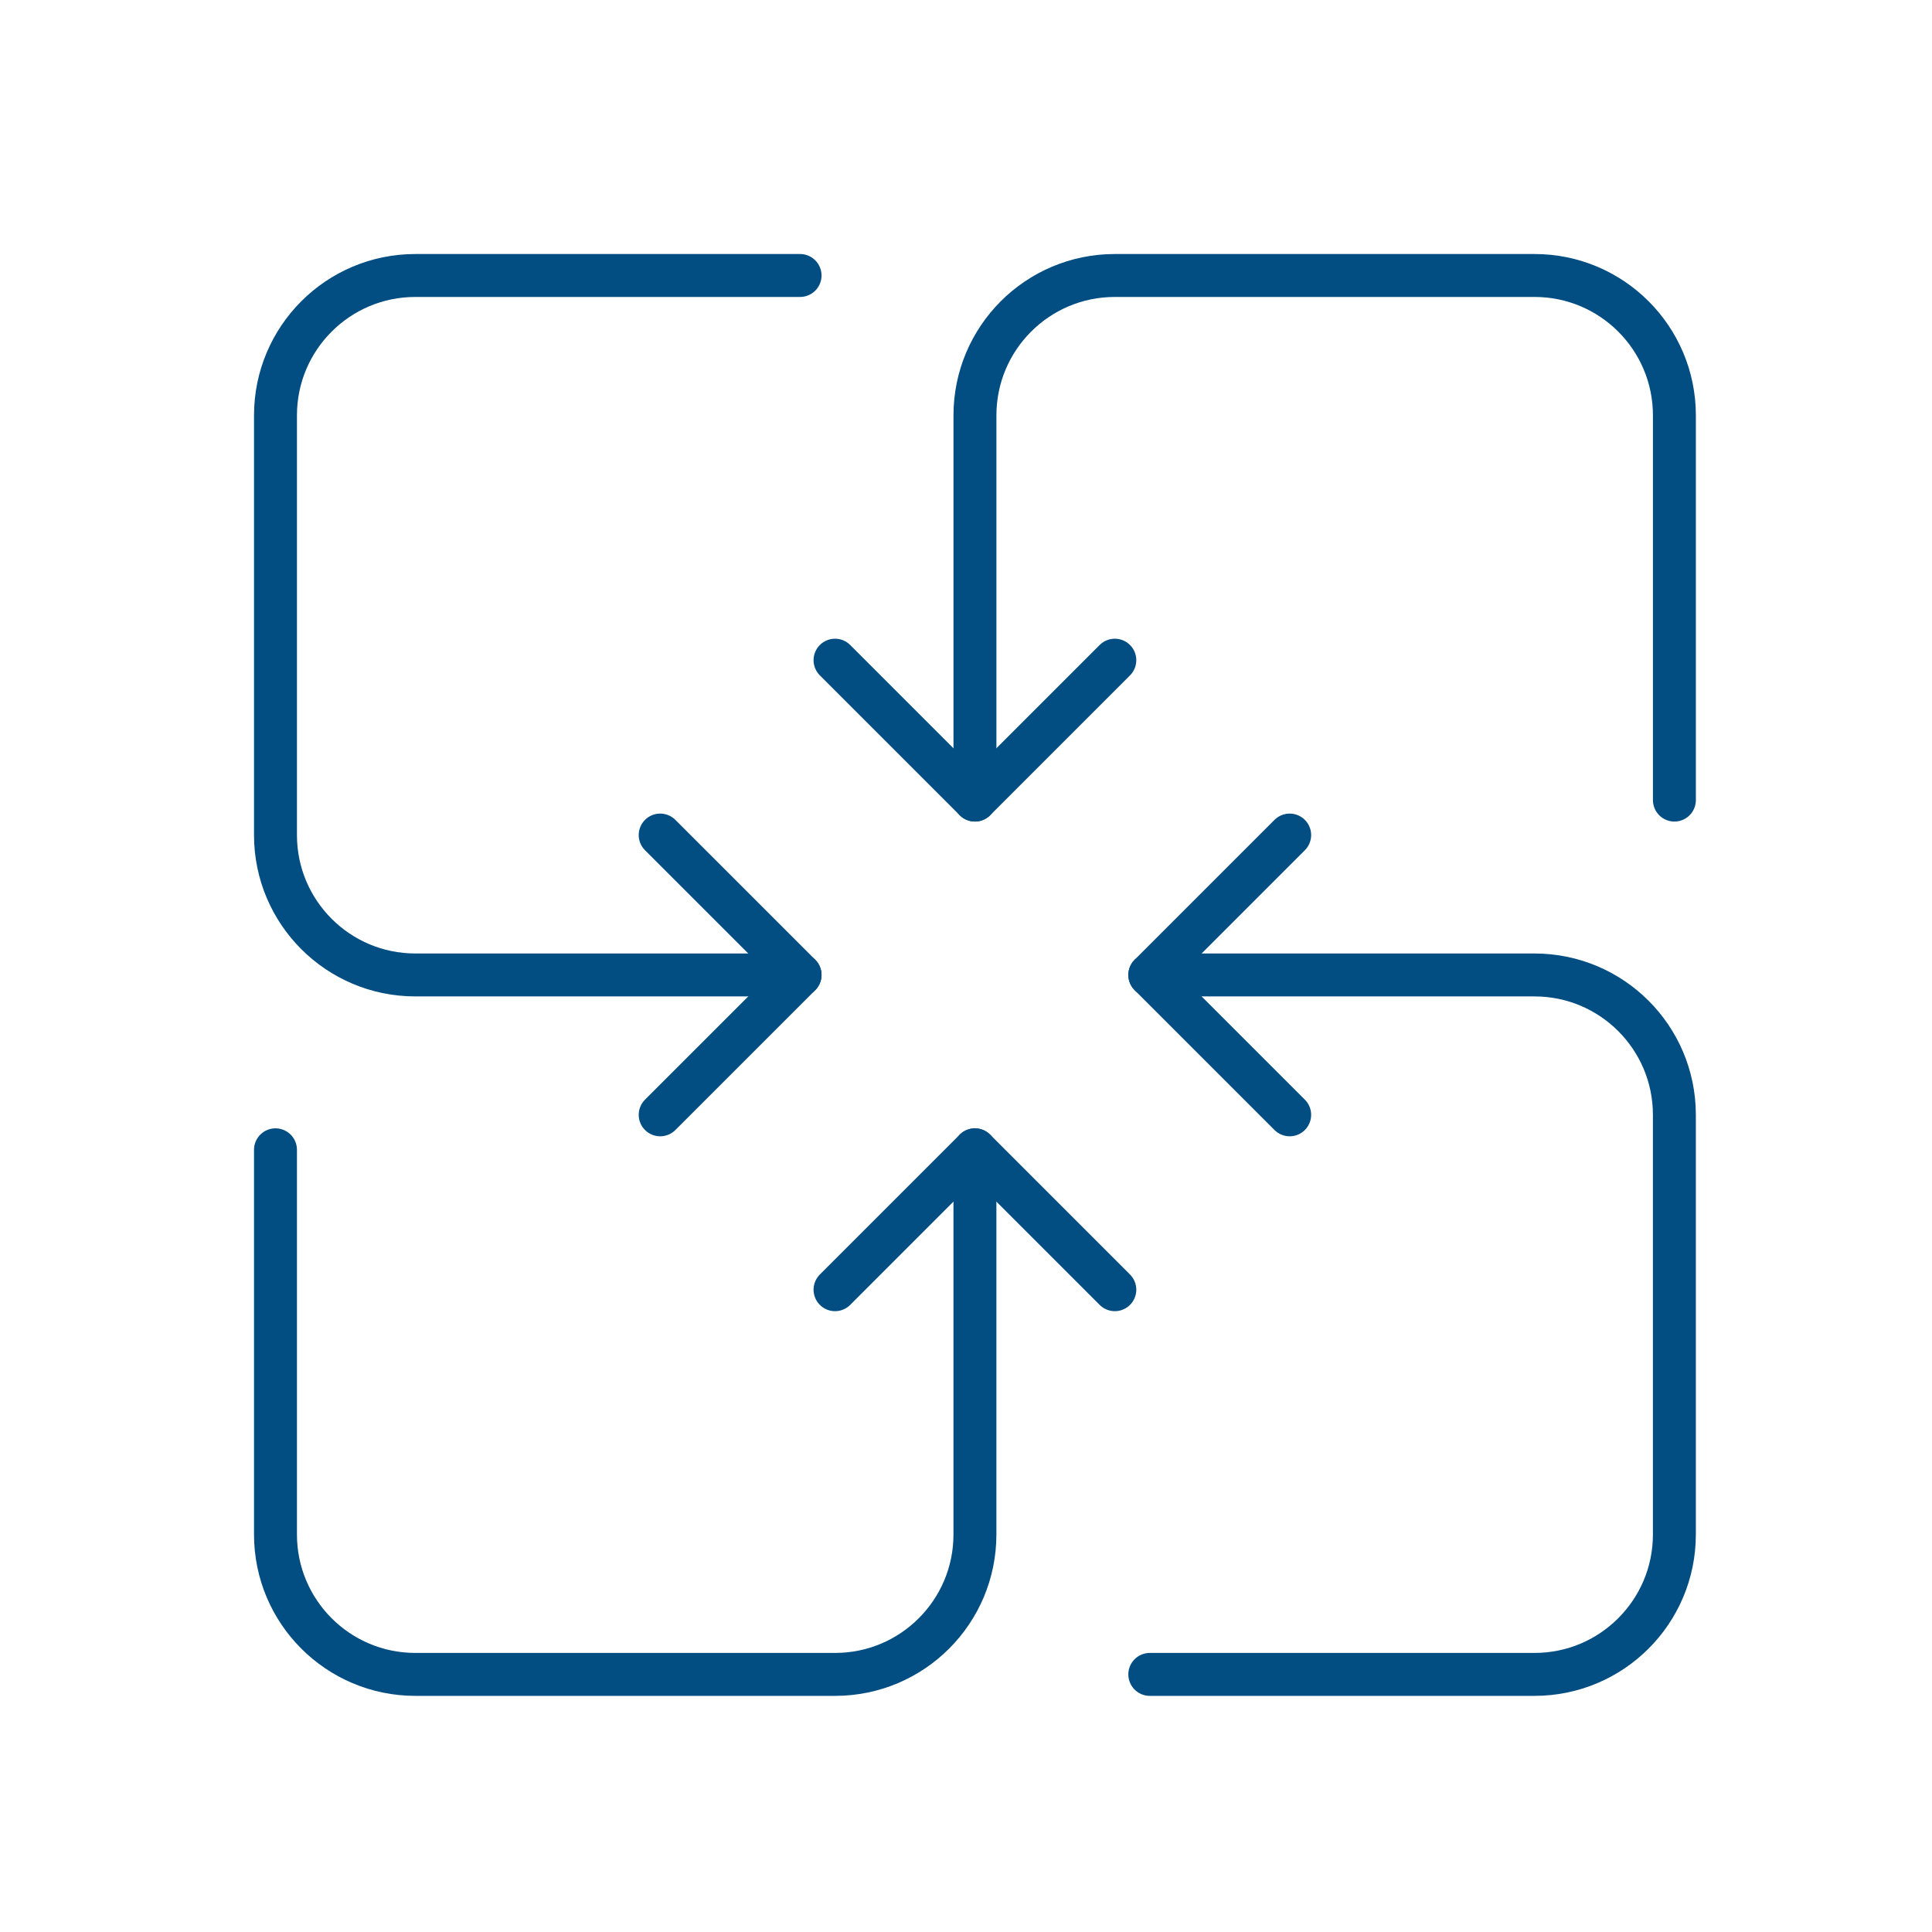 <svg width="90" height="90" viewBox="0 0 90 90" fill="none" xmlns="http://www.w3.org/2000/svg">
<path d="M38.899 30.754L45.416 37.271L51.933 30.754" stroke="#024D81" stroke-width="2" stroke-linecap="round" stroke-linejoin="round"/>
<path d="M45.417 37.271V19.35C45.417 15.751 48.335 12.833 51.934 12.833H71.484C75.083 12.833 78 15.751 78 19.35V37.271" stroke="#024D81" stroke-width="2" stroke-linecap="round" stroke-linejoin="round"/>
<path d="M51.933 60.079L45.416 53.562L38.899 60.079" stroke="#024D81" stroke-width="2" stroke-linecap="round" stroke-linejoin="round"/>
<path d="M45.416 53.562V71.483C45.416 75.082 42.499 78 38.9 78H19.35C15.751 78 12.833 75.082 12.833 71.483V53.562" stroke="#024D81" stroke-width="2" stroke-linecap="round" stroke-linejoin="round"/>
<path d="M60.078 38.9L53.562 45.417L60.078 51.933" stroke="#024D81" stroke-width="2" stroke-linecap="round" stroke-linejoin="round"/>
<path d="M53.562 45.417H71.482C75.081 45.417 77.999 48.334 77.999 51.933V71.483C77.999 75.082 75.081 78 71.482 78H53.562" stroke="#024D81" stroke-width="2" stroke-linecap="round" stroke-linejoin="round"/>
<path d="M30.754 51.933L37.271 45.417L30.754 38.9" stroke="#024D81" stroke-width="2" stroke-linecap="round" stroke-linejoin="round"/>
<path d="M37.27 45.417H19.35C15.751 45.417 12.833 42.499 12.833 38.9V19.35C12.833 15.751 15.751 12.833 19.35 12.833H37.27" stroke="#024D81" stroke-width="2" stroke-linecap="round" stroke-linejoin="round"/>
</svg>
